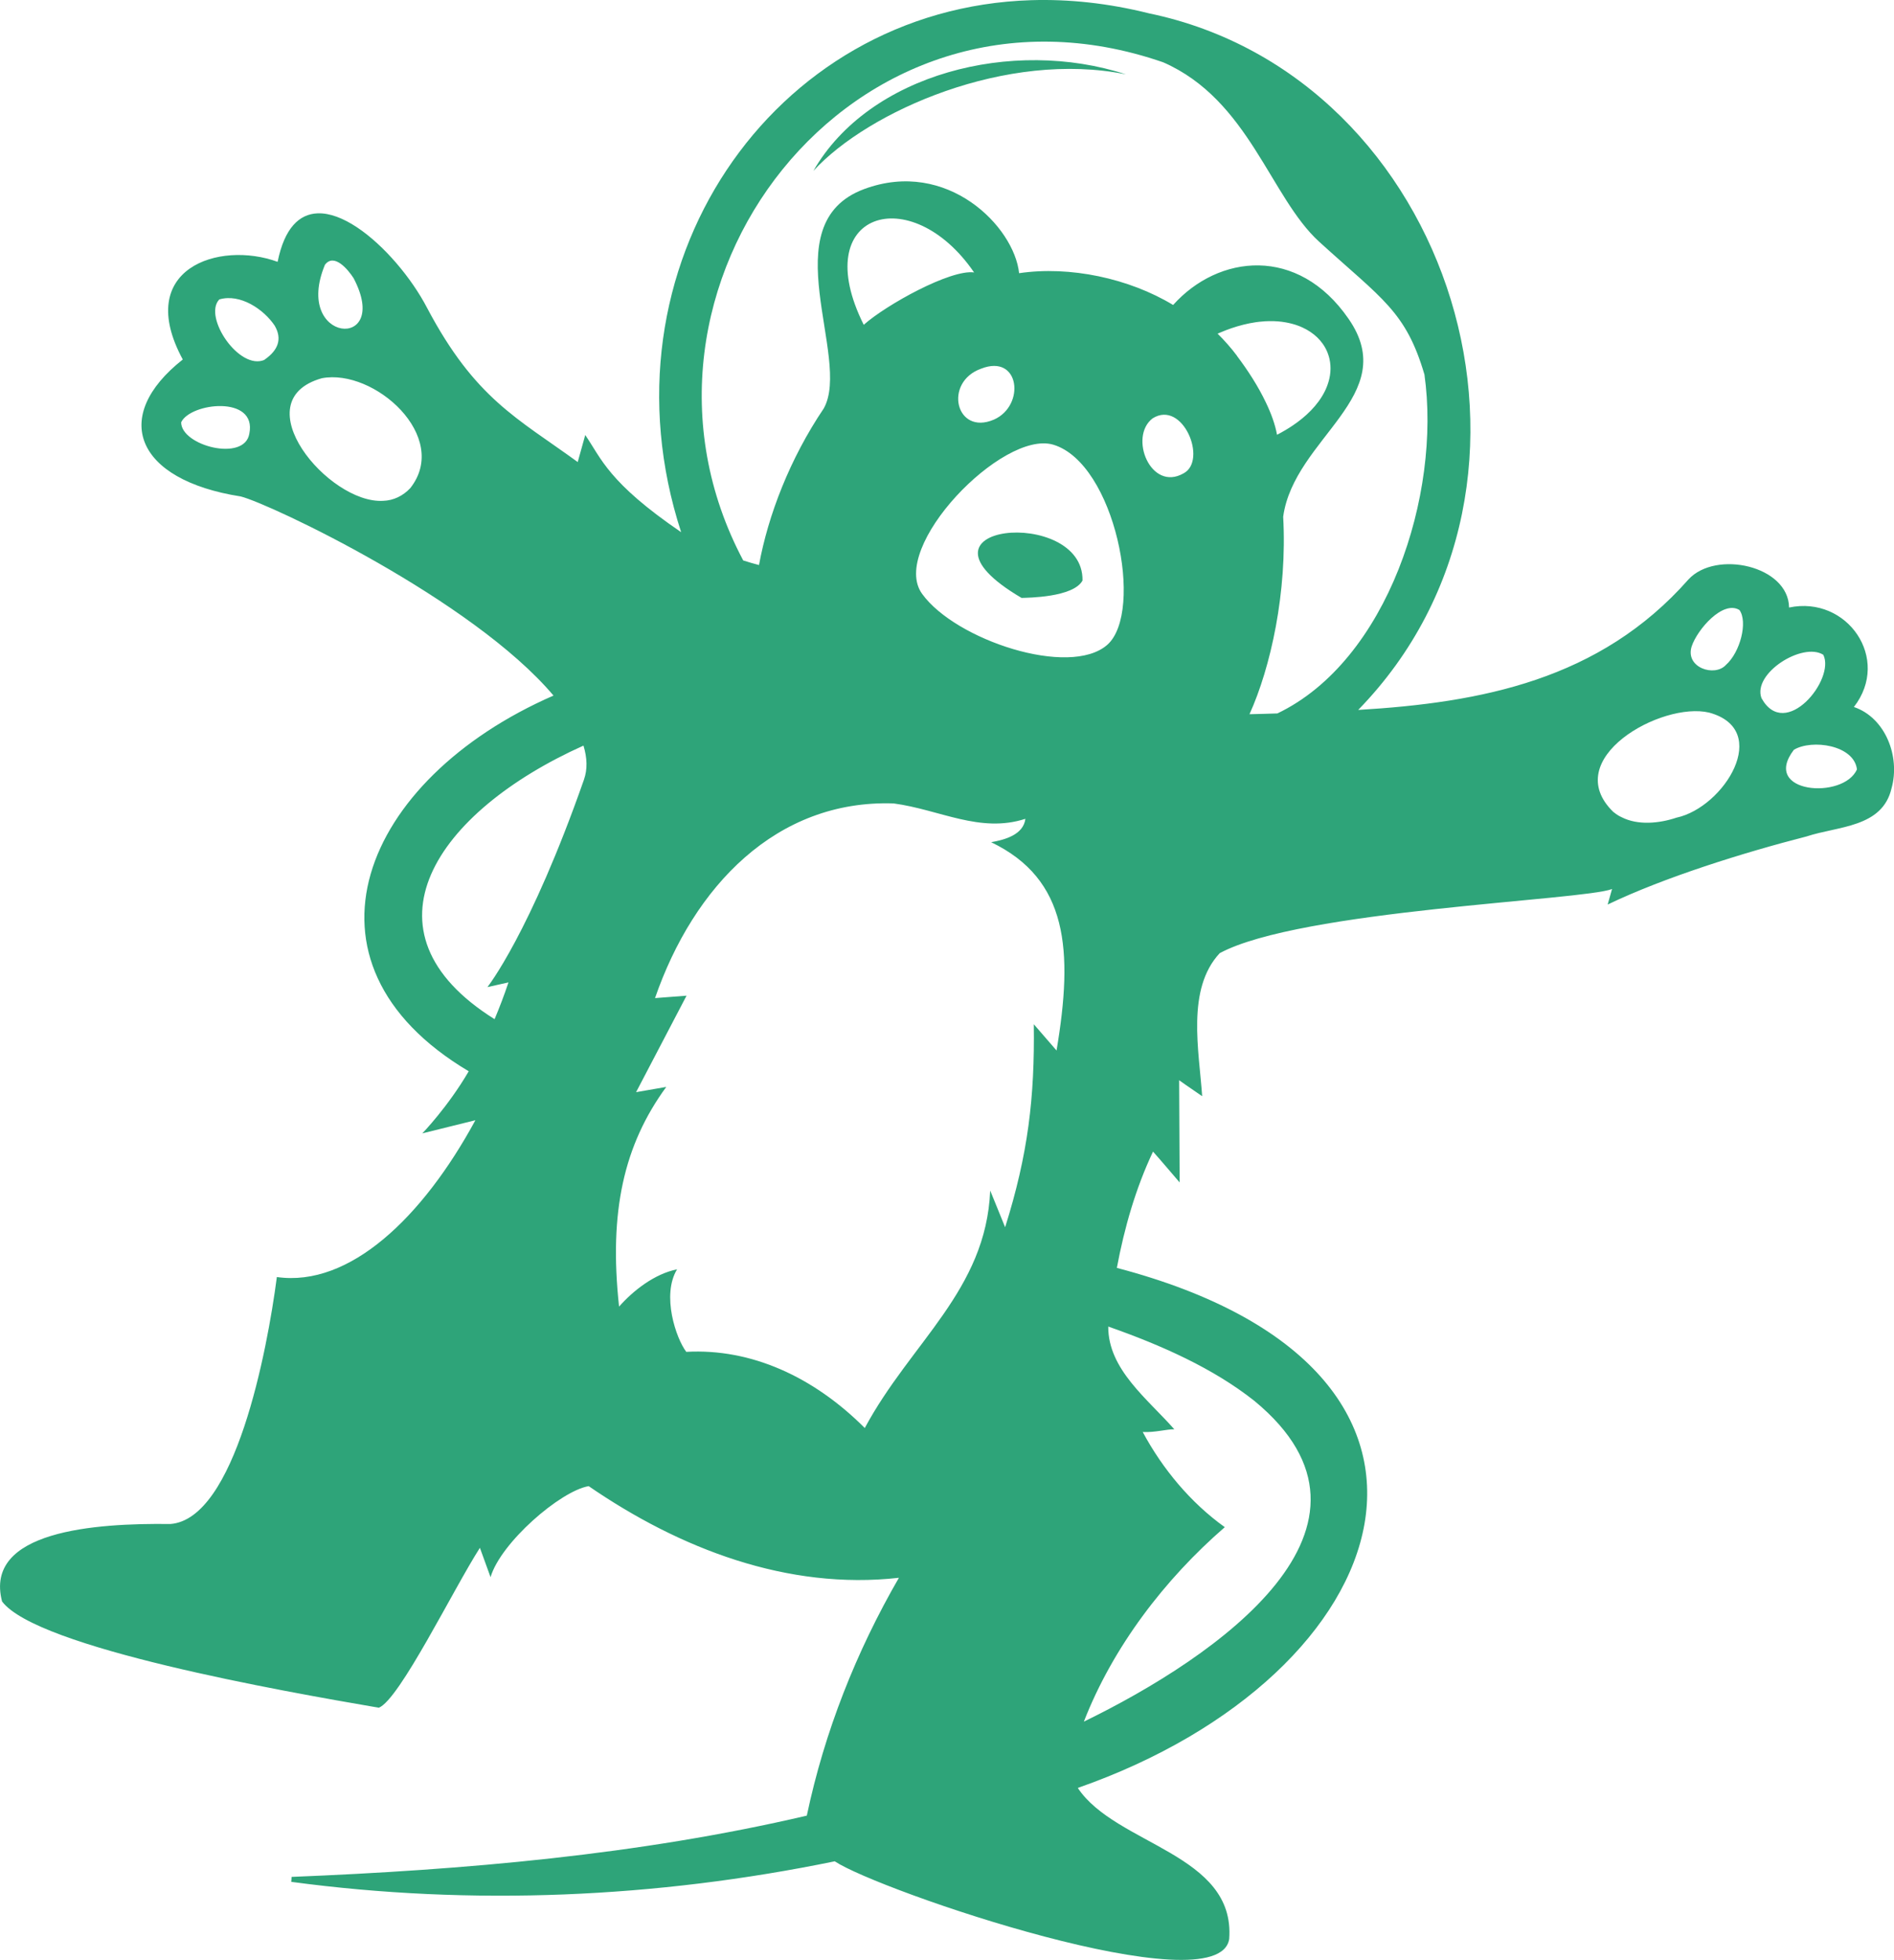 <?xml version="1.0" encoding="UTF-8"?>
<svg id="Layer_2" data-name="Layer 2" xmlns="http://www.w3.org/2000/svg" viewBox="0 0 926.28 958.1">
  <defs>
    <style>
      .cls-1 {
        fill: #2ea479;
      }
    </style>
  </defs>
  <g id="Layer_1-2" data-name="Layer 1">
    <g>
      <path class="cls-1" d="M906.65,345.63c18.34-23.58-3.3-54.63-31.69-48.64-.26-20.44-35.83-28.28-49.23-13.7-43.34,49.13-101.38,60.18-161.49,63.76,108.79-111.63,46.06-309.79-102.3-340.52C542.05,1.54,522.75-.48,504.3,.09h0c-127.04,3.92-213.2,131-171.18,260.07-35.69-24.35-39.03-36.04-46.9-47.5l-3.68,13.21c-29.51-21.45-50.18-30.95-73.64-75.31-3.78-7.26-9.05-14.96-15.08-21.95-11.85-13.76-26.61-24.79-38.51-24.32-8.87,.34-16.17,7.05-19.54,23.71-28.7-10.53-70.4,3.38-46.38,47.74-35.44,27.93-23.17,58.91,28.34,66.95,14.15,3.51,113.27,50.32,152.97,97.34-93.62,40.83-130.98,130.5-41.46,183.66-10.21,17.48-22.7,30.36-22.7,30.36l25.96-6.43c-25.8,47.51-61.5,81.71-97.1,76.66-4.74,36.32-20.43,118.4-52.09,120.73-36.97-.48-91.31,3.37-82.3,37.86,17,22.67,136.84,43.84,184.27,51.95,10.16-4.06,36.35-57.79,49.42-78.17l5.21,14.34c4.93-16.8,34.1-42.13,47.99-44.49,44.53,30.58,97.23,50.96,151.72,44.8-20.92,36.18-36.41,75.34-45.04,116.27-82.25,19.22-167.58,26.54-251.98,29.95,.02,.63-.13,1.81-.17,2.42,88.39,11.86,178.42,7.91,265.8-10.04,21.57,14.35,187.72,71.1,192.92,37.98,3.15-41.78-55.47-45.89-74.05-73.85,158.1-55.21,209.45-204.27,19.11-254.22,3.67-19.66,9.25-39.04,17.69-56.85,4.42,4.95,10.13,11.74,13.02,15.08,0-4.98-.19-35.37-.25-49.97,4.02,2.91,8.65,5.93,11.26,7.81-1.51-22.31-7.82-52.35,8.59-69.93,39.24-21.12,177.5-25.77,191.87-31.35l-2.15,7.59c27.56-13.25,66.24-25.33,97.3-33.3,15.38-5.1,37.08-4.22,41.55-23.59,4.28-15.34-2.89-34.39-18.4-39.68ZM158.92,129.42c4.52-5.9,11.36,2.43,14.01,6.57,18.84,35.87-29.96,31.84-14.01-6.57Zm-36.98,82.55c-2.25,14.01-33.39,5.94-33.34-5.54,4.52-9.61,37.17-13.35,33.34,5.54Zm7.46-36.14v.06c-12.34,5.44-30.07-20.87-22.26-29.38,.09-.13,.18-.18,.24-.17,10.02-2.87,21.62,4.73,27.12,13.09v.06c3.43,6.1,1.72,11.61-5.1,16.32Zm71.23,62.81c-3.48,3.73-8.18,6.05-13.26,6.19q0,.06-.06,0c-26.64,1.53-68.79-48.96-29.9-59.94,25.63-4.88,63.09,28.62,43.22,53.76Zm84.98,142.44c-26.39,75.3-47.23,101.46-47.23,101.46l10.29-2.29c-2.16,6.47-4.43,12.37-6.79,17.97-68.62-42.93-28.6-101.39,43.47-133.73,1.84,6.02,2.01,11.58,.25,16.59Zm231.1,132.45l-11.12-12.83c.48,35.58-2.77,63.55-14.02,99.23l-7.3-17.94c-2.04,48.83-38.84,74.17-61.34,116.09-25.07-25.08-55.58-38.98-87.34-37.23v-.06c-4.91-6.45-12.16-27.56-4.47-40.28-10.96,2.19-21.39,10.33-28.36,18.22-5.03-46.42,2.32-78.96,23.08-107.39l-14.76,2.56,24.68-47.16-15.42,1.18c18.91-54.67,59.42-97.07,116.68-95.17,22.54,3.01,42.23,14.74,64.46,7.52-.99,7.85-10.14,10.26-16.75,11.44,37.62,18.07,40.24,52.89,31.98,101.83Zm-94.29-354.75c-27.58-55.2,23.01-70.74,53.97-25.6-11.49-1.6-43,15.83-53.97,25.6Zm57.42,21.44c18.96-7.43,21.74,18.08,6.23,24.91-18.65,7.98-24.82-18.28-6.23-24.91Zm133.67,504.63c74.25,61.26-18.49,125.18-83.44,156.77,14.18-36.45,39.52-69.61,68.93-95.07-16.62-11.87-30.42-28.42-40.14-46.53,6.04,.33,11.54-1.39,15.45-1.31-12.99-14.79-32.41-29.27-32.31-50.23,25.96,9.1,51.37,20.41,71.51,36.37Zm-72.01-369.61c-18.45,16.12-74.23-2.36-90.51-24.91-16.41-22.56,39.3-80.3,64.11-72.95,30.18,9.03,44.71,81.73,26.4,97.86Zm37.28-83.82c-15.98,9.09-26.89-17.78-15.13-26.88,14.81-9.39,27.11,20.68,15.13,26.88Zm26.18-57.5c-2.85-3.81-6.22-7.6-9.41-10.74,0-.06-.06-.07-.06-.07,.45-.2,.9-.4,1.35-.58,1.78-.77,3.58-1.45,5.4-2.08,3.86-1.31,7.83-2.33,11.84-2.92,.57-.07,1.12-.15,1.68-.22,.96-.1,1.94-.19,2.88-.25,1.47-.08,2.86-.1,4.28-.06,.16,0,.31,0,.46,.02,.46,.02,.94,.05,1.39,.08h.07c1.34,.1,2.65,.25,3.97,.5,.52,.07,1.02,.18,1.52,.3,.54,.11,1.08,.24,1.6,.39,.21,.06,.43,.11,.63,.18,.66,.17,1.33,.4,1.97,.63,.87,.3,1.73,.65,2.56,1.05,1.26,.58,2.48,1.24,3.62,2.01,.08,.05,.17,.1,.25,.17,2.32,1.55,4.36,3.5,5.96,5.76,0,0,0,0,0,0,.21,.31,.43,.62,.62,.94,.02,.02,.03,.04,.04,.06,.41,.64,.76,1.3,1.09,1.98,.18,.34,.33,.69,.47,1.05h0c.15,.36,.28,.71,.4,1.08,.14,.36,.25,.72,.35,1.09,.11,.36,.2,.73,.29,1.1,0,0,0,0,0,.02,.98,4.28,.55,8.67-.99,12.88-.12,.35-.26,.7-.41,1.06-.14,.35-.3,.7-.45,1.06h0c-.16,.36-.32,.71-.51,1.06-3.43,6.77-9.26,12.27-15.56,16.52-2.47,1.68-5.04,3.16-7.72,4.56-.87-4.95-2.91-10.53-5.42-15.73-3.77-7.96-8.92-15.86-13.99-22.59-.07-.1-.15-.19-.21-.29Zm19.72,174.84c-4.59,.14-9.1,.3-13.6,.38,10.35-22.82,18.53-59.62,16.47-96.54,5.31-38.57,58.09-59.19,31.95-96.79-24.71-35.8-63.57-31.47-85.77-6.72-21.58-13.05-50.56-19.21-75.33-15.54-2.36-22.72-35.14-56.2-75.76-41.13-45.65,16.95-5.99,82.53-19.76,107.22-16.64,24.65-27.25,52.36-31.68,76.58-2.68-.7-5.28-1.46-7.72-2.25C293.02,141.43,416.83-22.17,568.87,30.46c41.93,18.32,52.36,65.93,76.27,87.7,30.83,28.07,42.37,33.97,51.5,64.94,8.23,58.71-17.98,139.88-71.96,165.68Zm195.25,50.94c-8.48,2.85-18.9,3.86-26.88-.22-1.33-.57-2.66-1.48-3.89-2.47h-.06c-26.84-25.98,23.47-54.2,46.76-48.66,30.89,8.4,7.34,46.32-15.91,51.35Zm24.1-74.6c-5.51,5.96-20.03,1.28-16.69-9.15,2.76-8.25,15.28-22.71,23.36-17.74,4.15,5.73,.44,20.62-6.67,26.89Zm17.43,16.16c-4.46-12.1,20.09-27.56,30.24-21.18,6.03,11.97-18.64,42.31-30.24,21.18Zm15.86,25.26c8.87-5.27,29.38-2.32,30.84,9.57-6.45,14.96-47.19,11.81-30.84-9.57Z"/>
      <path class="cls-1" d="M499.6,292.29c2.89-.1,25.28-.21,29.81-8.49,.72-36.54-91.72-27.87-29.81,8.49Z"/>
      <path class="cls-1" d="M397.8,83.53c26.88-29.3,94.66-59.03,152.85-47.18-55.51-18.08-125.58-.27-152.85,47.18Z"/>
    </g>
  </g>
</svg>